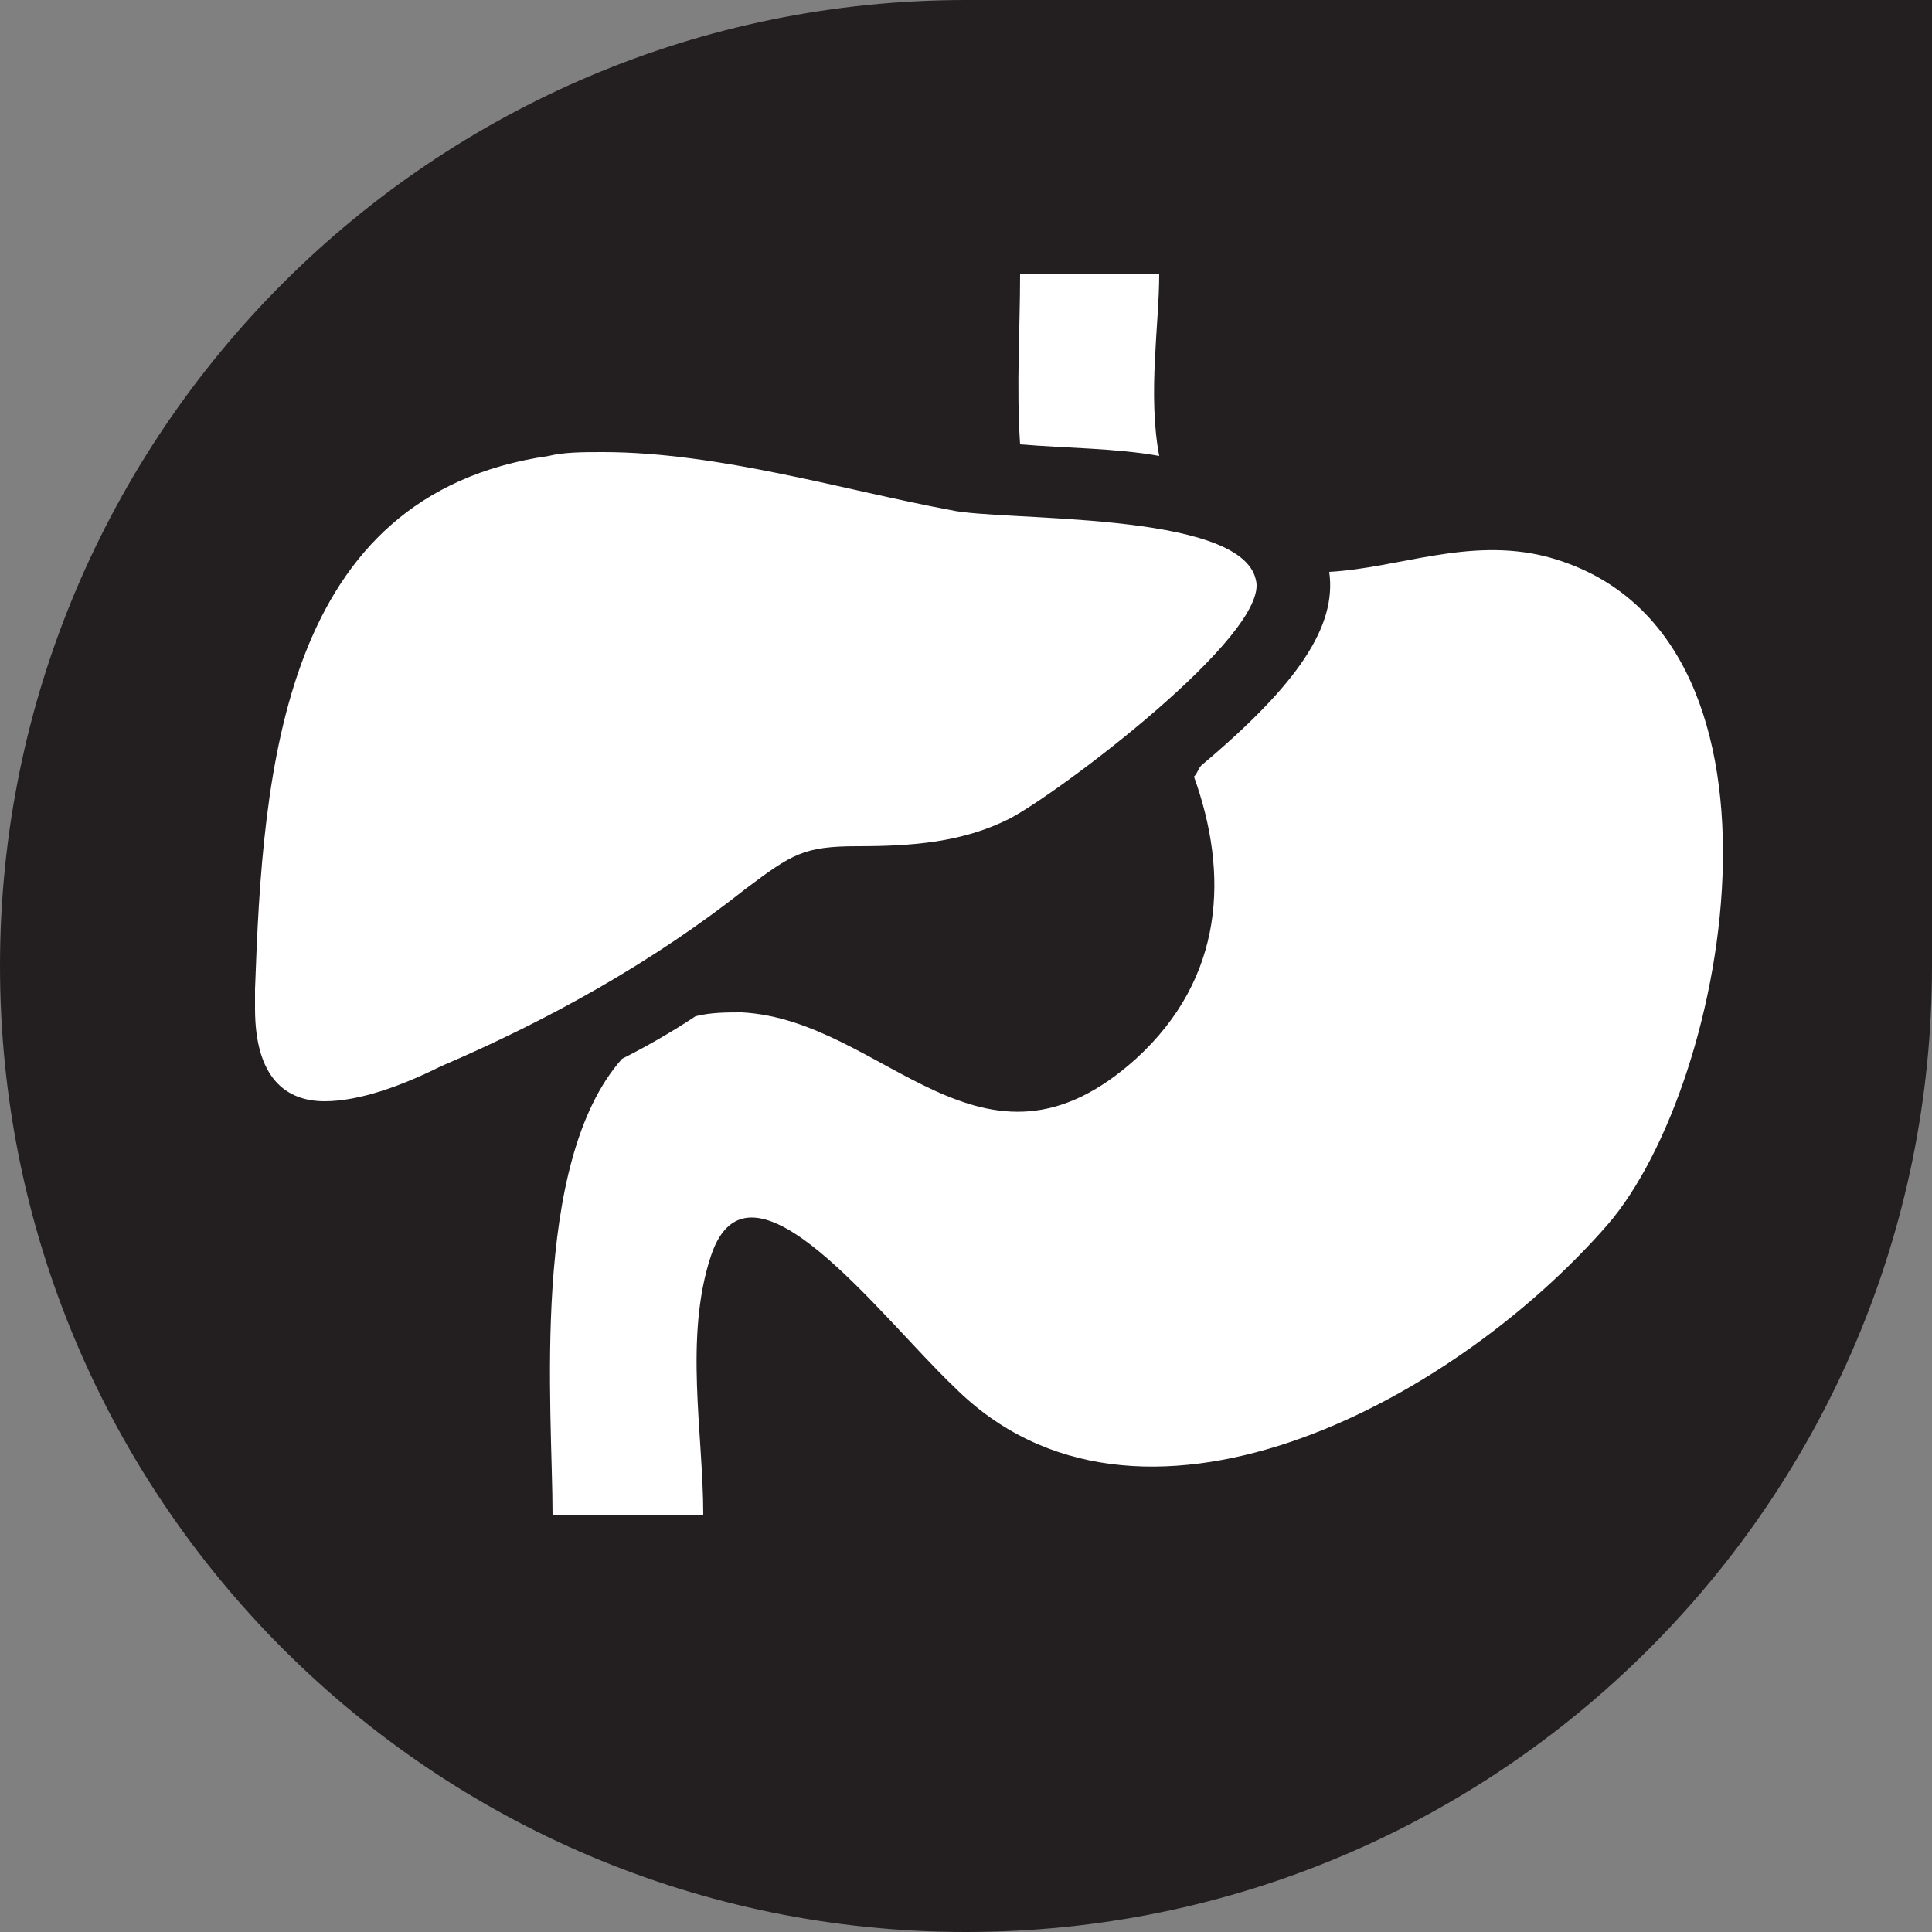 <?xml version="1.0" encoding="utf-8"?>
<!-- Generator: Adobe Illustrator 18.0.0, SVG Export Plug-In . SVG Version: 6.00 Build 0)  -->
<!DOCTYPE svg PUBLIC "-//W3C//DTD SVG 1.1//EN" "http://www.w3.org/Graphics/SVG/1.1/DTD/svg11.dtd">
<svg version="1.1" xmlns="http://www.w3.org/2000/svg" xmlns:xlink="http://www.w3.org/1999/xlink" x="0px" y="0px"
	 viewBox="0 0 50 50" enable-background="new 0 0 50 50" xml:space="preserve">
<rect x="0" y="0" width="50" height="50" fill="#808080" stroke="none"/>
<symbol  id="teardrop_2_" viewBox="0 -50 50 50">
	<path id="teardrop_1_" fill="#231F20" d="M25,0C11.2,0,0-11.2,0-25c0-13.8,11.2-25,25-25c13.8,0,25,11.2,25,25V0H25z"/>
	<polygon display="none" fill="none" points="0,0 50,0 50,-50 0,-50 	"/>
</symbol>
<g id="open">
</g>
<g id="teardrop">
	<g id="gastroenterology_1_">
		<use xlink:href="#teardrop_2_"  width="50" height="50" y="-50" transform="matrix(1 0 0 -1 0 0)" overflow="visible"/>
		<g id="icon_12_">
			<path id="liver_1_" fill="#FFFFFF" d="M22.2,21.9c1.4,0,2.7-0.1,3.9-0.7c1.2-0.6,6.8-4.8,6.4-6.2c-0.4-1.8-6.6-1.5-7.9-1.8
				c-2.7-0.5-6-1.5-9-1.5c-0.5,0-1,0-1.4,0.1c-6.9,1-7.4,8.1-7.6,13.8c0-0.1,0-0.2,0-0.2c0,0,0,0.7,0,0.7c0,1.8,0.8,2.4,1.8,2.4
				c0.9,0,2-0.4,3-0.9c2.8-1.2,5.5-2.7,7.9-4.6C20.5,22.1,20.8,21.9,22.2,21.9z"/>
			<path id="esophagus_1_" fill="#FFFFFF" d="M30,7.1h-3.6c0,1.4-0.1,2.9,0,4.4c1.2,0.1,2.5,0.1,3.6,0.3C29.7,10.2,30,8.4,30,7.1z"
				/>
			<path id="stomach_1_" fill="#FFFFFF" d="M40,14.4c-2-0.5-3.8,0.3-5.6,0.4c0.2,1.4-0.8,2.9-3.3,5C31,19.9,31,20,30.9,20.1
				c0.9,2.5,0.8,5.2-1.5,7.3c-4,3.6-6.5-1-10.2-1.2c-0.4,0-0.8,0-1.2,0.1c-0.6,0.4-1.3,0.8-1.9,1.1c-2.4,2.7-1.8,9.1-1.8,11.8h3.9
				c0-2.1-0.5-4.6,0.2-6.7c1-3,4.4,1.6,6.3,3.4c4.7,4.7,12.8,0.5,16.9-4.2C44.8,28,46.9,16.2,40,14.4z"/>
		</g>
	</g>
</g>
</svg>
